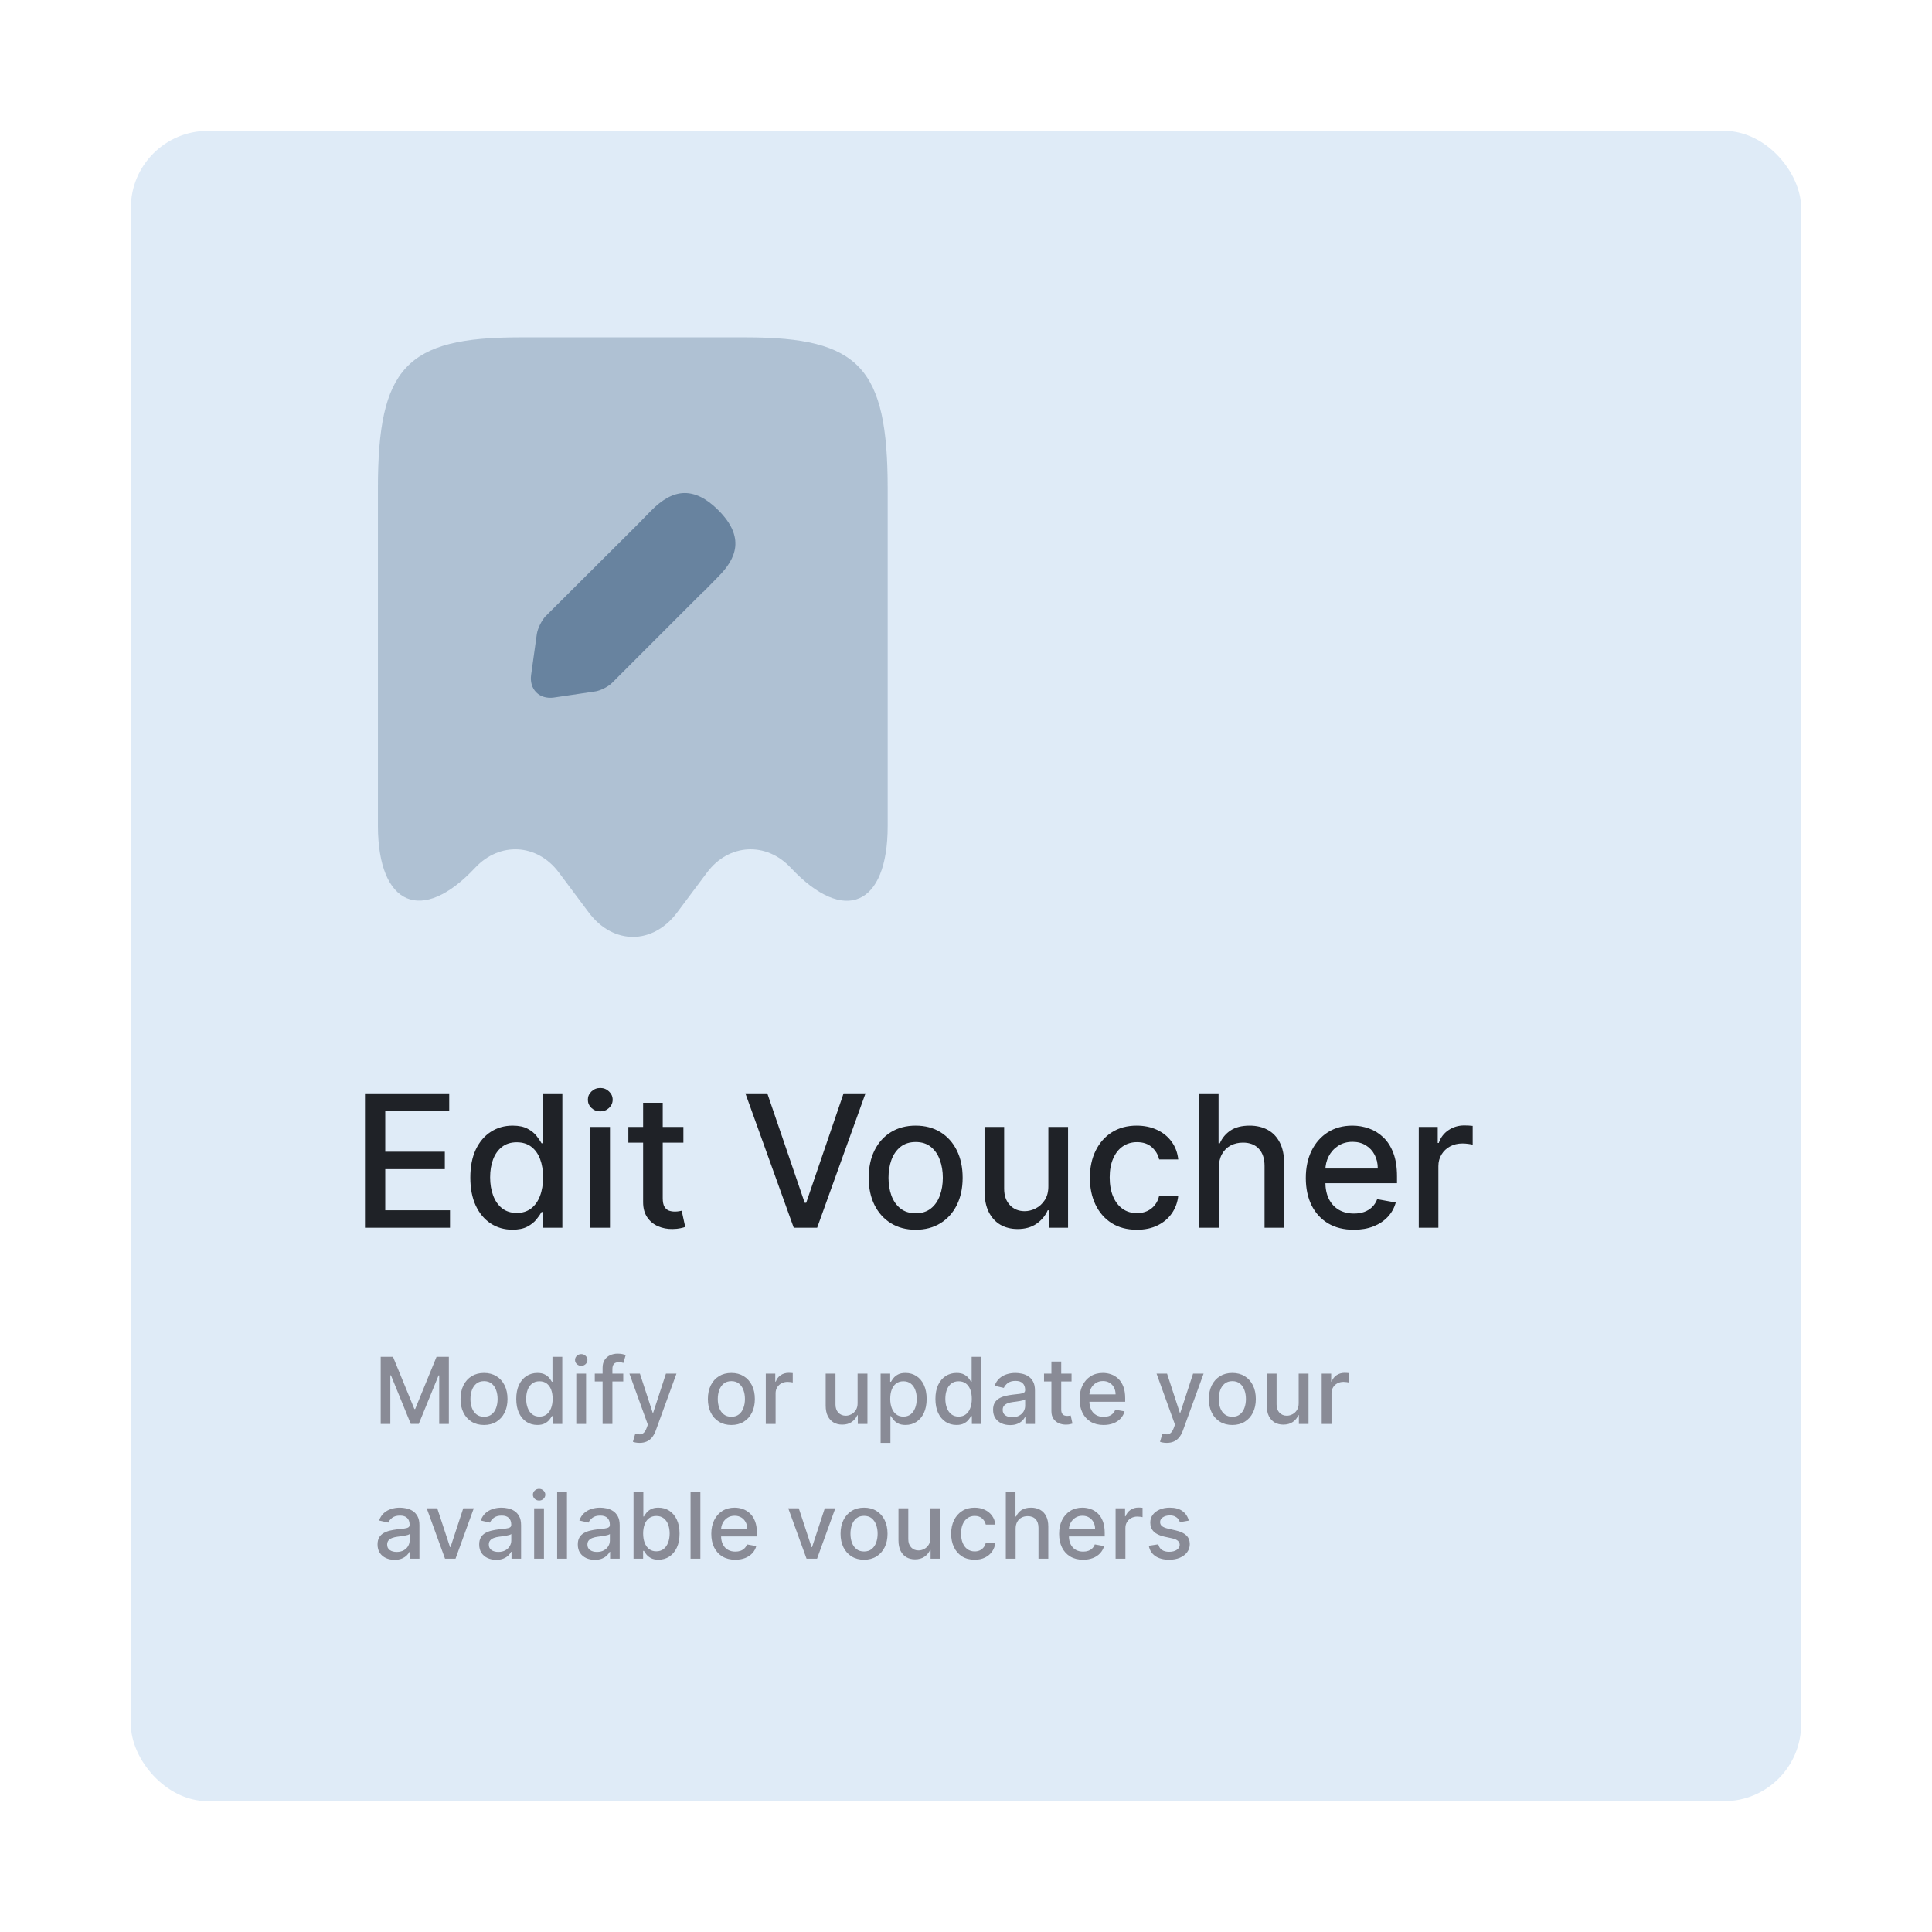 <svg width="502" height="502" viewBox="0 0 502 502" fill="none" xmlns="http://www.w3.org/2000/svg">
<g filter="url(#filter0_d_544_227)">
<rect x="34" y="25" width="434" height="434" rx="20" fill="#DFEBF7"/>
</g>
<path d="M94.835 319V284.091H116.722V288.625H100.102V299.261H115.58V303.778H100.102V314.466H116.926V319H94.835ZM133.149 319.511C131.036 319.511 129.149 318.972 127.49 317.892C125.842 316.801 124.547 315.25 123.604 313.239C122.672 311.216 122.206 308.79 122.206 305.96C122.206 303.131 122.678 300.71 123.621 298.699C124.575 296.687 125.882 295.148 127.541 294.08C129.2 293.011 131.081 292.477 133.183 292.477C134.808 292.477 136.115 292.75 137.104 293.295C138.104 293.83 138.876 294.455 139.422 295.17C139.979 295.886 140.411 296.517 140.717 297.062H141.024V284.091H146.121V319H141.143V314.926H140.717C140.411 315.483 139.967 316.119 139.388 316.835C138.82 317.551 138.036 318.176 137.036 318.71C136.036 319.244 134.74 319.511 133.149 319.511ZM134.274 315.165C135.74 315.165 136.979 314.778 137.99 314.006C139.013 313.222 139.786 312.136 140.308 310.75C140.842 309.364 141.109 307.75 141.109 305.909C141.109 304.091 140.848 302.5 140.325 301.136C139.803 299.773 139.036 298.71 138.024 297.949C137.013 297.187 135.763 296.807 134.274 296.807C132.74 296.807 131.462 297.205 130.439 298C129.416 298.795 128.643 299.881 128.121 301.256C127.609 302.631 127.354 304.182 127.354 305.909C127.354 307.659 127.615 309.233 128.138 310.631C128.661 312.028 129.433 313.136 130.456 313.955C131.49 314.761 132.763 315.165 134.274 315.165ZM153.395 319V292.818H158.491V319H153.395ZM155.969 288.778C155.082 288.778 154.321 288.483 153.685 287.892C153.06 287.29 152.747 286.574 152.747 285.744C152.747 284.903 153.06 284.187 153.685 283.597C154.321 282.994 155.082 282.693 155.969 282.693C156.855 282.693 157.611 282.994 158.236 283.597C158.872 284.187 159.19 284.903 159.19 285.744C159.19 286.574 158.872 287.29 158.236 287.892C157.611 288.483 156.855 288.778 155.969 288.778ZM177.57 292.818V296.909H163.268V292.818H177.57ZM167.104 286.545H172.2V311.312C172.2 312.301 172.348 313.045 172.643 313.545C172.939 314.034 173.32 314.369 173.786 314.551C174.263 314.722 174.78 314.807 175.337 314.807C175.746 314.807 176.104 314.778 176.411 314.722C176.717 314.665 176.956 314.619 177.126 314.585L178.047 318.795C177.751 318.909 177.331 319.023 176.786 319.136C176.24 319.261 175.558 319.33 174.74 319.341C173.399 319.364 172.149 319.125 170.99 318.625C169.831 318.125 168.893 317.352 168.178 316.307C167.462 315.261 167.104 313.949 167.104 312.369V286.545ZM199.371 284.091L209.087 312.523H209.479L219.195 284.091H224.888L212.325 319H206.24L193.678 284.091H199.371ZM237.923 319.528C235.469 319.528 233.327 318.966 231.497 317.841C229.668 316.716 228.247 315.142 227.236 313.119C226.224 311.097 225.719 308.733 225.719 306.028C225.719 303.312 226.224 300.937 227.236 298.903C228.247 296.869 229.668 295.29 231.497 294.165C233.327 293.04 235.469 292.477 237.923 292.477C240.378 292.477 242.52 293.04 244.349 294.165C246.179 295.29 247.599 296.869 248.611 298.903C249.622 300.937 250.128 303.312 250.128 306.028C250.128 308.733 249.622 311.097 248.611 313.119C247.599 315.142 246.179 316.716 244.349 317.841C242.52 318.966 240.378 319.528 237.923 319.528ZM237.94 315.25C239.531 315.25 240.849 314.83 241.895 313.989C242.94 313.148 243.713 312.028 244.213 310.631C244.724 309.233 244.98 307.693 244.98 306.011C244.98 304.341 244.724 302.807 244.213 301.409C243.713 300 242.94 298.869 241.895 298.017C240.849 297.165 239.531 296.739 237.94 296.739C236.338 296.739 235.009 297.165 233.952 298.017C232.906 298.869 232.128 300 231.616 301.409C231.116 302.807 230.866 304.341 230.866 306.011C230.866 307.693 231.116 309.233 231.616 310.631C232.128 312.028 232.906 313.148 233.952 313.989C235.009 314.83 236.338 315.25 237.94 315.25ZM272.402 308.142V292.818H277.516V319H272.504V314.466H272.232C271.629 315.864 270.663 317.028 269.334 317.96C268.016 318.881 266.374 319.341 264.408 319.341C262.726 319.341 261.237 318.972 259.942 318.233C258.658 317.483 257.646 316.375 256.908 314.909C256.18 313.443 255.817 311.631 255.817 309.472V292.818H260.913V308.858C260.913 310.642 261.408 312.062 262.396 313.119C263.385 314.176 264.669 314.705 266.249 314.705C267.203 314.705 268.152 314.466 269.095 313.989C270.05 313.511 270.839 312.79 271.464 311.824C272.101 310.858 272.413 309.631 272.402 308.142ZM295.392 319.528C292.858 319.528 290.676 318.955 288.847 317.807C287.028 316.648 285.631 315.051 284.653 313.017C283.676 310.983 283.188 308.653 283.188 306.028C283.188 303.369 283.688 301.023 284.688 298.989C285.688 296.943 287.097 295.347 288.915 294.199C290.733 293.051 292.875 292.477 295.341 292.477C297.33 292.477 299.102 292.847 300.659 293.585C302.216 294.312 303.472 295.335 304.426 296.653C305.392 297.972 305.966 299.511 306.148 301.273H301.188C300.915 300.045 300.29 298.989 299.312 298.102C298.347 297.216 297.051 296.773 295.426 296.773C294.006 296.773 292.761 297.148 291.693 297.898C290.636 298.636 289.813 299.693 289.222 301.068C288.631 302.432 288.335 304.045 288.335 305.909C288.335 307.818 288.625 309.466 289.205 310.852C289.784 312.239 290.602 313.312 291.659 314.074C292.727 314.835 293.983 315.216 295.426 315.216C296.392 315.216 297.267 315.04 298.051 314.688C298.847 314.324 299.511 313.807 300.045 313.136C300.591 312.466 300.972 311.659 301.188 310.716H306.148C305.966 312.409 305.415 313.92 304.494 315.25C303.574 316.58 302.341 317.625 300.795 318.386C299.261 319.148 297.46 319.528 295.392 319.528ZM316.695 303.455V319H311.598V284.091H316.626V297.08H316.95C317.564 295.67 318.501 294.551 319.763 293.722C321.024 292.892 322.672 292.477 324.706 292.477C326.501 292.477 328.07 292.847 329.411 293.585C330.763 294.324 331.808 295.426 332.547 296.892C333.297 298.347 333.672 300.165 333.672 302.347V319H328.575V302.96C328.575 301.04 328.081 299.551 327.092 298.494C326.104 297.426 324.729 296.892 322.967 296.892C321.763 296.892 320.683 297.148 319.729 297.659C318.786 298.17 318.041 298.92 317.496 299.909C316.962 300.886 316.695 302.068 316.695 303.455ZM351.757 319.528C349.178 319.528 346.956 318.977 345.092 317.875C343.24 316.761 341.808 315.199 340.797 313.188C339.797 311.165 339.297 308.795 339.297 306.08C339.297 303.398 339.797 301.034 340.797 298.989C341.808 296.943 343.217 295.347 345.024 294.199C346.842 293.051 348.967 292.477 351.399 292.477C352.876 292.477 354.308 292.722 355.695 293.21C357.081 293.699 358.325 294.466 359.428 295.511C360.53 296.557 361.399 297.915 362.036 299.585C362.672 301.244 362.99 303.261 362.99 305.636V307.443H342.178V303.625H357.996C357.996 302.284 357.723 301.097 357.178 300.062C356.632 299.017 355.865 298.193 354.876 297.591C353.899 296.989 352.751 296.688 351.433 296.688C350.001 296.688 348.751 297.04 347.683 297.744C346.626 298.437 345.808 299.347 345.229 300.472C344.661 301.585 344.376 302.795 344.376 304.102V307.085C344.376 308.835 344.683 310.324 345.297 311.551C345.922 312.778 346.791 313.716 347.905 314.364C349.018 315 350.32 315.318 351.808 315.318C352.774 315.318 353.655 315.182 354.45 314.909C355.246 314.625 355.933 314.205 356.513 313.648C357.092 313.091 357.536 312.403 357.842 311.585L362.666 312.455C362.28 313.875 361.587 315.119 360.587 316.188C359.598 317.244 358.354 318.068 356.854 318.659C355.365 319.239 353.666 319.528 351.757 319.528ZM368.645 319V292.818H373.571V296.977H373.844C374.321 295.568 375.162 294.46 376.366 293.653C377.582 292.835 378.957 292.426 380.491 292.426C380.81 292.426 381.185 292.437 381.616 292.46C382.06 292.483 382.406 292.511 382.656 292.545V297.42C382.452 297.364 382.088 297.301 381.565 297.233C381.043 297.153 380.52 297.114 379.997 297.114C378.793 297.114 377.719 297.369 376.776 297.881C375.844 298.381 375.105 299.08 374.56 299.977C374.014 300.864 373.741 301.875 373.741 303.011V319H368.645Z" fill="#1F2227"/>
<path d="M98.918 352.545H102.114L107.67 366.114H107.875L113.432 352.545H116.628V370H114.122V357.369H113.96L108.812 369.974H106.733L101.585 357.361H101.423V370H98.918V352.545ZM125.766 370.264C124.539 370.264 123.468 369.983 122.553 369.42C121.638 368.858 120.928 368.071 120.423 367.06C119.917 366.048 119.664 364.866 119.664 363.514C119.664 362.156 119.917 360.969 120.423 359.952C120.928 358.935 121.638 358.145 122.553 357.582C123.468 357.02 124.539 356.739 125.766 356.739C126.994 356.739 128.065 357.02 128.979 357.582C129.894 358.145 130.604 358.935 131.11 359.952C131.616 360.969 131.869 362.156 131.869 363.514C131.869 364.866 131.616 366.048 131.11 367.06C130.604 368.071 129.894 368.858 128.979 369.42C128.065 369.983 126.994 370.264 125.766 370.264ZM125.775 368.125C126.57 368.125 127.229 367.915 127.752 367.494C128.275 367.074 128.661 366.514 128.911 365.815C129.167 365.116 129.295 364.347 129.295 363.506C129.295 362.67 129.167 361.903 128.911 361.205C128.661 360.5 128.275 359.935 127.752 359.509C127.229 359.082 126.57 358.869 125.775 358.869C124.974 358.869 124.309 359.082 123.781 359.509C123.258 359.935 122.869 360.5 122.613 361.205C122.363 361.903 122.238 362.67 122.238 363.506C122.238 364.347 122.363 365.116 122.613 365.815C122.869 366.514 123.258 367.074 123.781 367.494C124.309 367.915 124.974 368.125 125.775 368.125ZM139.614 370.256C138.557 370.256 137.614 369.986 136.784 369.446C135.96 368.901 135.313 368.125 134.841 367.119C134.375 366.108 134.142 364.895 134.142 363.48C134.142 362.065 134.378 360.855 134.849 359.849C135.327 358.844 135.98 358.074 136.81 357.54C137.639 357.006 138.58 356.739 139.631 356.739C140.443 356.739 141.097 356.875 141.591 357.148C142.091 357.415 142.477 357.727 142.75 358.085C143.028 358.443 143.244 358.759 143.398 359.031H143.551V352.545H146.099V370H143.611V367.963H143.398C143.244 368.241 143.023 368.56 142.733 368.918C142.449 369.276 142.057 369.588 141.557 369.855C141.057 370.122 140.409 370.256 139.614 370.256ZM140.176 368.082C140.909 368.082 141.528 367.889 142.034 367.503C142.545 367.111 142.932 366.568 143.193 365.875C143.46 365.182 143.594 364.375 143.594 363.455C143.594 362.545 143.463 361.75 143.202 361.068C142.94 360.386 142.557 359.855 142.051 359.474C141.545 359.094 140.92 358.903 140.176 358.903C139.409 358.903 138.77 359.102 138.259 359.5C137.747 359.898 137.361 360.44 137.099 361.128C136.844 361.815 136.716 362.591 136.716 363.455C136.716 364.33 136.847 365.116 137.108 365.815C137.369 366.514 137.756 367.068 138.267 367.477C138.784 367.881 139.42 368.082 140.176 368.082ZM149.737 370V356.909H152.285V370H149.737ZM151.023 354.889C150.58 354.889 150.2 354.741 149.881 354.446C149.569 354.145 149.413 353.787 149.413 353.372C149.413 352.952 149.569 352.594 149.881 352.298C150.2 351.997 150.58 351.847 151.023 351.847C151.467 351.847 151.844 351.997 152.157 352.298C152.475 352.594 152.634 352.952 152.634 353.372C152.634 353.787 152.475 354.145 152.157 354.446C151.844 354.741 151.467 354.889 151.023 354.889ZM161.943 356.909V358.955H154.545V356.909H161.943ZM156.574 370V355.392C156.574 354.574 156.753 353.895 157.111 353.355C157.469 352.81 157.943 352.403 158.534 352.136C159.125 351.864 159.767 351.727 160.46 351.727C160.972 351.727 161.409 351.77 161.773 351.855C162.136 351.935 162.406 352.009 162.582 352.077L161.986 354.139C161.866 354.105 161.713 354.065 161.526 354.02C161.338 353.969 161.111 353.943 160.844 353.943C160.224 353.943 159.781 354.097 159.514 354.403C159.253 354.71 159.122 355.153 159.122 355.733V370H156.574ZM166.183 374.909C165.803 374.909 165.456 374.878 165.143 374.815C164.831 374.759 164.598 374.696 164.445 374.628L165.058 372.54C165.524 372.665 165.939 372.719 166.303 372.702C166.666 372.685 166.987 372.548 167.266 372.293C167.55 372.037 167.8 371.619 168.016 371.04L168.331 370.17L163.541 356.909H166.268L169.584 367.068H169.72L173.036 356.909H175.771L170.376 371.747C170.126 372.429 169.808 373.006 169.422 373.477C169.036 373.955 168.575 374.313 168.041 374.551C167.507 374.79 166.888 374.909 166.183 374.909ZM190.032 370.264C188.805 370.264 187.734 369.983 186.819 369.42C185.904 368.858 185.194 368.071 184.688 367.06C184.183 366.048 183.93 364.866 183.93 363.514C183.93 362.156 184.183 360.969 184.688 359.952C185.194 358.935 185.904 358.145 186.819 357.582C187.734 357.02 188.805 356.739 190.032 356.739C191.259 356.739 192.33 357.02 193.245 357.582C194.16 358.145 194.87 358.935 195.376 359.952C195.881 360.969 196.134 362.156 196.134 363.514C196.134 364.866 195.881 366.048 195.376 367.06C194.87 368.071 194.16 368.858 193.245 369.42C192.33 369.983 191.259 370.264 190.032 370.264ZM190.04 368.125C190.836 368.125 191.495 367.915 192.018 367.494C192.54 367.074 192.927 366.514 193.177 365.815C193.433 365.116 193.56 364.347 193.56 363.506C193.56 362.67 193.433 361.903 193.177 361.205C192.927 360.5 192.54 359.935 192.018 359.509C191.495 359.082 190.836 358.869 190.04 358.869C189.239 358.869 188.575 359.082 188.046 359.509C187.523 359.935 187.134 360.5 186.879 361.205C186.629 361.903 186.504 362.67 186.504 363.506C186.504 364.347 186.629 365.116 186.879 365.815C187.134 366.514 187.523 367.074 188.046 367.494C188.575 367.915 189.239 368.125 190.04 368.125ZM198.979 370V356.909H201.442V358.989H201.578C201.817 358.284 202.237 357.73 202.839 357.327C203.447 356.918 204.135 356.713 204.902 356.713C205.061 356.713 205.249 356.719 205.464 356.73C205.686 356.741 205.859 356.756 205.984 356.773V359.21C205.882 359.182 205.7 359.151 205.439 359.116C205.178 359.077 204.916 359.057 204.655 359.057C204.053 359.057 203.516 359.185 203.044 359.44C202.578 359.69 202.209 360.04 201.936 360.489C201.663 360.932 201.527 361.437 201.527 362.006V370H198.979ZM222.834 364.571V356.909H225.391V370H222.885V367.733H222.749C222.447 368.432 221.964 369.014 221.3 369.48C220.641 369.94 219.82 370.17 218.837 370.17C217.996 370.17 217.251 369.986 216.604 369.616C215.962 369.241 215.456 368.688 215.087 367.955C214.723 367.222 214.541 366.315 214.541 365.236V356.909H217.089V364.929C217.089 365.821 217.337 366.531 217.831 367.06C218.325 367.588 218.967 367.852 219.757 367.852C220.234 367.852 220.709 367.733 221.18 367.494C221.658 367.256 222.053 366.895 222.365 366.412C222.683 365.929 222.839 365.315 222.834 364.571ZM228.815 374.909V356.909H231.303V359.031H231.516C231.664 358.759 231.877 358.443 232.156 358.085C232.434 357.727 232.82 357.415 233.315 357.148C233.809 356.875 234.462 356.739 235.275 356.739C236.332 356.739 237.275 357.006 238.104 357.54C238.934 358.074 239.585 358.844 240.056 359.849C240.533 360.855 240.772 362.065 240.772 363.48C240.772 364.895 240.536 366.108 240.065 367.119C239.593 368.125 238.945 368.901 238.121 369.446C237.298 369.986 236.357 370.256 235.3 370.256C234.505 370.256 233.854 370.122 233.349 369.855C232.849 369.588 232.457 369.276 232.173 368.918C231.888 368.56 231.67 368.241 231.516 367.963H231.363V374.909H228.815ZM231.312 363.455C231.312 364.375 231.445 365.182 231.712 365.875C231.979 366.568 232.366 367.111 232.871 367.503C233.377 367.889 233.996 368.082 234.729 368.082C235.491 368.082 236.127 367.881 236.638 367.477C237.15 367.068 237.536 366.514 237.798 365.815C238.065 365.116 238.198 364.33 238.198 363.455C238.198 362.591 238.067 361.815 237.806 361.128C237.55 360.44 237.164 359.898 236.647 359.5C236.136 359.102 235.496 358.903 234.729 358.903C233.991 358.903 233.366 359.094 232.854 359.474C232.349 359.855 231.965 360.386 231.704 361.068C231.442 361.75 231.312 362.545 231.312 363.455ZM248.528 370.256C247.471 370.256 246.528 369.986 245.698 369.446C244.874 368.901 244.227 368.125 243.755 367.119C243.289 366.108 243.056 364.895 243.056 363.48C243.056 362.065 243.292 360.855 243.763 359.849C244.241 358.844 244.894 358.074 245.724 357.54C246.553 357.006 247.494 356.739 248.545 356.739C249.357 356.739 250.011 356.875 250.505 357.148C251.005 357.415 251.391 357.727 251.664 358.085C251.942 358.443 252.158 358.759 252.312 359.031H252.465V352.545H255.013V370H252.525V367.963H252.312C252.158 368.241 251.937 368.56 251.647 368.918C251.363 369.276 250.971 369.588 250.471 369.855C249.971 370.122 249.323 370.256 248.528 370.256ZM249.09 368.082C249.823 368.082 250.442 367.889 250.948 367.503C251.46 367.111 251.846 366.568 252.107 365.875C252.374 365.182 252.508 364.375 252.508 363.455C252.508 362.545 252.377 361.75 252.116 361.068C251.854 360.386 251.471 359.855 250.965 359.474C250.46 359.094 249.835 358.903 249.09 358.903C248.323 358.903 247.684 359.102 247.173 359.5C246.661 359.898 246.275 360.44 246.013 361.128C245.758 361.815 245.63 362.591 245.63 363.455C245.63 364.33 245.761 365.116 246.022 365.815C246.283 366.514 246.67 367.068 247.181 367.477C247.698 367.881 248.335 368.082 249.09 368.082ZM262.46 370.29C261.631 370.29 260.881 370.136 260.21 369.83C259.54 369.517 259.009 369.065 258.616 368.474C258.23 367.884 258.037 367.159 258.037 366.301C258.037 365.562 258.179 364.955 258.463 364.477C258.747 364 259.131 363.622 259.614 363.344C260.097 363.065 260.636 362.855 261.233 362.713C261.83 362.571 262.438 362.463 263.057 362.389C263.841 362.298 264.477 362.224 264.966 362.168C265.455 362.105 265.81 362.006 266.031 361.869C266.253 361.733 266.364 361.511 266.364 361.205V361.145C266.364 360.401 266.153 359.824 265.733 359.415C265.318 359.006 264.699 358.801 263.875 358.801C263.017 358.801 262.341 358.991 261.847 359.372C261.358 359.747 261.02 360.165 260.832 360.625L258.438 360.08C258.722 359.284 259.136 358.642 259.682 358.153C260.233 357.659 260.866 357.301 261.582 357.08C262.298 356.852 263.051 356.739 263.841 356.739C264.364 356.739 264.918 356.801 265.503 356.926C266.094 357.045 266.645 357.267 267.156 357.591C267.673 357.915 268.097 358.378 268.426 358.98C268.756 359.577 268.92 360.352 268.92 361.307V370H266.432V368.21H266.33C266.165 368.54 265.918 368.864 265.588 369.182C265.259 369.5 264.835 369.764 264.318 369.974C263.801 370.185 263.182 370.29 262.46 370.29ZM263.014 368.244C263.719 368.244 264.321 368.105 264.821 367.827C265.327 367.548 265.71 367.185 265.972 366.736C266.239 366.281 266.372 365.795 266.372 365.278V363.591C266.281 363.682 266.105 363.767 265.844 363.847C265.588 363.92 265.295 363.986 264.966 364.043C264.636 364.094 264.315 364.142 264.003 364.188C263.69 364.227 263.429 364.261 263.219 364.29C262.724 364.352 262.273 364.457 261.864 364.605C261.46 364.753 261.136 364.966 260.892 365.244C260.653 365.517 260.534 365.881 260.534 366.335C260.534 366.966 260.767 367.443 261.233 367.767C261.699 368.085 262.293 368.244 263.014 368.244ZM278.425 356.909V358.955H271.275V356.909H278.425ZM273.192 353.773H275.741V366.156C275.741 366.651 275.815 367.023 275.962 367.273C276.11 367.517 276.3 367.685 276.533 367.776C276.772 367.861 277.031 367.903 277.309 367.903C277.513 367.903 277.692 367.889 277.846 367.861C277.999 367.832 278.119 367.81 278.204 367.793L278.664 369.898C278.516 369.955 278.306 370.011 278.033 370.068C277.761 370.131 277.42 370.165 277.011 370.17C276.34 370.182 275.715 370.062 275.136 369.812C274.556 369.562 274.087 369.176 273.729 368.653C273.371 368.131 273.192 367.474 273.192 366.685V353.773ZM286.746 370.264C285.456 370.264 284.345 369.989 283.413 369.438C282.487 368.881 281.771 368.099 281.266 367.094C280.766 366.082 280.516 364.898 280.516 363.54C280.516 362.199 280.766 361.017 281.266 359.994C281.771 358.972 282.476 358.173 283.379 357.599C284.288 357.026 285.351 356.739 286.567 356.739C287.305 356.739 288.021 356.861 288.714 357.105C289.408 357.349 290.03 357.733 290.581 358.256C291.132 358.778 291.567 359.457 291.885 360.293C292.203 361.122 292.362 362.131 292.362 363.318V364.222H281.956V362.312H289.865C289.865 361.642 289.729 361.048 289.456 360.531C289.183 360.009 288.8 359.597 288.305 359.295C287.817 358.994 287.243 358.844 286.584 358.844C285.868 358.844 285.243 359.02 284.709 359.372C284.18 359.719 283.771 360.173 283.482 360.736C283.197 361.293 283.055 361.898 283.055 362.551V364.043C283.055 364.918 283.209 365.662 283.516 366.276C283.828 366.889 284.263 367.358 284.82 367.682C285.376 368 286.027 368.159 286.771 368.159C287.254 368.159 287.695 368.091 288.092 367.955C288.49 367.812 288.834 367.602 289.124 367.324C289.413 367.045 289.635 366.702 289.788 366.293L292.2 366.727C292.007 367.437 291.661 368.06 291.161 368.594C290.666 369.122 290.044 369.534 289.294 369.83C288.55 370.119 287.7 370.264 286.746 370.264ZM303.152 374.909C302.771 374.909 302.425 374.878 302.112 374.815C301.8 374.759 301.567 374.696 301.413 374.628L302.027 372.54C302.493 372.665 302.908 372.719 303.271 372.702C303.635 372.685 303.956 372.548 304.234 372.293C304.518 372.037 304.768 371.619 304.984 371.04L305.3 370.17L300.51 356.909H303.237L306.553 367.068H306.689L310.004 356.909H312.74L307.345 371.747C307.095 372.429 306.777 373.006 306.391 373.477C306.004 373.955 305.544 374.313 305.01 374.551C304.476 374.79 303.857 374.909 303.152 374.909ZM320.204 370.264C318.977 370.264 317.906 369.983 316.991 369.42C316.076 368.858 315.366 368.071 314.86 367.06C314.354 366.048 314.102 364.866 314.102 363.514C314.102 362.156 314.354 360.969 314.86 359.952C315.366 358.935 316.076 358.145 316.991 357.582C317.906 357.02 318.977 356.739 320.204 356.739C321.431 356.739 322.502 357.02 323.417 357.582C324.332 358.145 325.042 358.935 325.548 359.952C326.053 360.969 326.306 362.156 326.306 363.514C326.306 364.866 326.053 366.048 325.548 367.06C325.042 368.071 324.332 368.858 323.417 369.42C322.502 369.983 321.431 370.264 320.204 370.264ZM320.212 368.125C321.008 368.125 321.667 367.915 322.19 367.494C322.712 367.074 323.099 366.514 323.349 365.815C323.604 365.116 323.732 364.347 323.732 363.506C323.732 362.67 323.604 361.903 323.349 361.205C323.099 360.5 322.712 359.935 322.19 359.509C321.667 359.082 321.008 358.869 320.212 358.869C319.411 358.869 318.746 359.082 318.218 359.509C317.695 359.935 317.306 360.5 317.05 361.205C316.8 361.903 316.675 362.67 316.675 363.506C316.675 364.347 316.8 365.116 317.05 365.815C317.306 366.514 317.695 367.074 318.218 367.494C318.746 367.915 319.411 368.125 320.212 368.125ZM337.443 364.571V356.909H340V370H337.494V367.733H337.358C337.057 368.432 336.574 369.014 335.909 369.48C335.25 369.94 334.429 370.17 333.446 370.17C332.605 370.17 331.861 369.986 331.213 369.616C330.571 369.241 330.065 368.688 329.696 367.955C329.332 367.222 329.151 366.315 329.151 365.236V356.909H331.699V364.929C331.699 365.821 331.946 366.531 332.44 367.06C332.935 367.588 333.577 367.852 334.366 367.852C334.844 367.852 335.318 367.733 335.79 367.494C336.267 367.256 336.662 366.895 336.974 366.412C337.293 365.929 337.449 365.315 337.443 364.571ZM343.424 370V356.909H345.887V358.989H346.023C346.262 358.284 346.683 357.73 347.285 357.327C347.893 356.918 348.58 356.713 349.347 356.713C349.506 356.713 349.694 356.719 349.91 356.73C350.131 356.741 350.305 356.756 350.43 356.773V359.21C350.327 359.182 350.146 359.151 349.884 359.116C349.623 359.077 349.362 359.057 349.1 359.057C348.498 359.057 347.961 359.185 347.489 359.44C347.023 359.69 346.654 360.04 346.381 360.489C346.109 360.932 345.972 361.437 345.972 362.006V370H343.424ZM102.523 405.29C101.693 405.29 100.943 405.136 100.273 404.83C99.602 404.517 99.071 404.065 98.679 403.474C98.293 402.884 98.099 402.159 98.099 401.301C98.099 400.562 98.242 399.955 98.526 399.477C98.81 399 99.193 398.622 99.676 398.344C100.159 398.065 100.699 397.855 101.295 397.713C101.892 397.571 102.5 397.463 103.119 397.389C103.903 397.298 104.54 397.224 105.028 397.168C105.517 397.105 105.872 397.006 106.094 396.869C106.315 396.733 106.426 396.511 106.426 396.205V396.145C106.426 395.401 106.216 394.824 105.795 394.415C105.381 394.006 104.761 393.801 103.938 393.801C103.08 393.801 102.403 393.991 101.909 394.372C101.42 394.747 101.082 395.165 100.895 395.625L98.5 395.08C98.784 394.284 99.199 393.642 99.744 393.153C100.295 392.659 100.929 392.301 101.645 392.08C102.361 391.852 103.114 391.739 103.903 391.739C104.426 391.739 104.98 391.801 105.565 391.926C106.156 392.045 106.707 392.267 107.219 392.591C107.736 392.915 108.159 393.378 108.489 393.98C108.818 394.577 108.983 395.352 108.983 396.307V405H106.494V403.21H106.392C106.227 403.54 105.98 403.864 105.651 404.182C105.321 404.5 104.898 404.764 104.381 404.974C103.864 405.185 103.244 405.29 102.523 405.29ZM103.077 403.244C103.781 403.244 104.384 403.105 104.884 402.827C105.389 402.548 105.773 402.185 106.034 401.736C106.301 401.281 106.435 400.795 106.435 400.278V398.591C106.344 398.682 106.168 398.767 105.906 398.847C105.651 398.92 105.358 398.986 105.028 399.043C104.699 399.094 104.378 399.142 104.065 399.188C103.753 399.227 103.491 399.261 103.281 399.29C102.787 399.352 102.335 399.457 101.926 399.605C101.523 399.753 101.199 399.966 100.955 400.244C100.716 400.517 100.597 400.881 100.597 401.335C100.597 401.966 100.83 402.443 101.295 402.767C101.761 403.085 102.355 403.244 103.077 403.244ZM123.107 391.909L118.36 405H115.633L110.877 391.909H113.613L116.928 401.983H117.065L120.371 391.909H123.107ZM128.937 405.29C128.107 405.29 127.357 405.136 126.687 404.83C126.016 404.517 125.485 404.065 125.093 403.474C124.707 402.884 124.513 402.159 124.513 401.301C124.513 400.562 124.656 399.955 124.94 399.477C125.224 399 125.607 398.622 126.09 398.344C126.573 398.065 127.113 397.855 127.71 397.713C128.306 397.571 128.914 397.463 129.533 397.389C130.317 397.298 130.954 397.224 131.442 397.168C131.931 397.105 132.286 397.006 132.508 396.869C132.729 396.733 132.84 396.511 132.84 396.205V396.145C132.84 395.401 132.63 394.824 132.21 394.415C131.795 394.006 131.175 393.801 130.352 393.801C129.494 393.801 128.817 393.991 128.323 394.372C127.835 394.747 127.496 395.165 127.309 395.625L124.914 395.08C125.198 394.284 125.613 393.642 126.158 393.153C126.71 392.659 127.343 392.301 128.059 392.08C128.775 391.852 129.528 391.739 130.317 391.739C130.84 391.739 131.394 391.801 131.979 391.926C132.57 392.045 133.121 392.267 133.633 392.591C134.15 392.915 134.573 393.378 134.903 393.98C135.232 394.577 135.397 395.352 135.397 396.307V405H132.908V403.21H132.806C132.641 403.54 132.394 403.864 132.065 404.182C131.735 404.5 131.312 404.764 130.795 404.974C130.278 405.185 129.658 405.29 128.937 405.29ZM129.491 403.244C130.195 403.244 130.798 403.105 131.298 402.827C131.803 402.548 132.187 402.185 132.448 401.736C132.715 401.281 132.849 400.795 132.849 400.278V398.591C132.758 398.682 132.582 398.767 132.32 398.847C132.065 398.92 131.772 398.986 131.442 399.043C131.113 399.094 130.792 399.142 130.479 399.188C130.167 399.227 129.906 399.261 129.695 399.29C129.201 399.352 128.749 399.457 128.34 399.605C127.937 399.753 127.613 399.966 127.369 400.244C127.13 400.517 127.011 400.881 127.011 401.335C127.011 401.966 127.244 402.443 127.71 402.767C128.175 403.085 128.769 403.244 129.491 403.244ZM138.791 405V391.909H141.339V405H138.791ZM140.078 389.889C139.635 389.889 139.254 389.741 138.936 389.446C138.624 389.145 138.467 388.787 138.467 388.372C138.467 387.952 138.624 387.594 138.936 387.298C139.254 386.997 139.635 386.847 140.078 386.847C140.521 386.847 140.899 386.997 141.212 387.298C141.53 387.594 141.689 387.952 141.689 388.372C141.689 388.787 141.53 389.145 141.212 389.446C140.899 389.741 140.521 389.889 140.078 389.889ZM147.316 387.545V405H144.768V387.545H147.316ZM154.554 405.29C153.724 405.29 152.974 405.136 152.304 404.83C151.634 404.517 151.102 404.065 150.71 403.474C150.324 402.884 150.131 402.159 150.131 401.301C150.131 400.562 150.273 399.955 150.557 399.477C150.841 399 151.224 398.622 151.707 398.344C152.19 398.065 152.73 397.855 153.327 397.713C153.923 397.571 154.531 397.463 155.151 397.389C155.935 397.298 156.571 397.224 157.06 397.168C157.548 397.105 157.903 397.006 158.125 396.869C158.347 396.733 158.457 396.511 158.457 396.205V396.145C158.457 395.401 158.247 394.824 157.827 394.415C157.412 394.006 156.793 393.801 155.969 393.801C155.111 393.801 154.435 393.991 153.94 394.372C153.452 394.747 153.114 395.165 152.926 395.625L150.531 395.08C150.815 394.284 151.23 393.642 151.776 393.153C152.327 392.659 152.96 392.301 153.676 392.08C154.392 391.852 155.145 391.739 155.935 391.739C156.457 391.739 157.011 391.801 157.597 391.926C158.188 392.045 158.739 392.267 159.25 392.591C159.767 392.915 160.19 393.378 160.52 393.98C160.849 394.577 161.014 395.352 161.014 396.307V405H158.526V403.21H158.423C158.259 403.54 158.011 403.864 157.682 404.182C157.352 404.5 156.929 404.764 156.412 404.974C155.895 405.185 155.276 405.29 154.554 405.29ZM155.108 403.244C155.813 403.244 156.415 403.105 156.915 402.827C157.42 402.548 157.804 402.185 158.065 401.736C158.332 401.281 158.466 400.795 158.466 400.278V398.591C158.375 398.682 158.199 398.767 157.938 398.847C157.682 398.92 157.389 398.986 157.06 399.043C156.73 399.094 156.409 399.142 156.097 399.188C155.784 399.227 155.523 399.261 155.312 399.29C154.818 399.352 154.366 399.457 153.957 399.605C153.554 399.753 153.23 399.966 152.986 400.244C152.747 400.517 152.628 400.881 152.628 401.335C152.628 401.966 152.861 402.443 153.327 402.767C153.793 403.085 154.386 403.244 155.108 403.244ZM164.613 405V387.545H167.161V394.031H167.315C167.462 393.759 167.675 393.443 167.954 393.085C168.232 392.727 168.619 392.415 169.113 392.148C169.607 391.875 170.261 391.739 171.073 391.739C172.13 391.739 173.073 392.006 173.903 392.54C174.732 393.074 175.383 393.844 175.854 394.849C176.332 395.855 176.57 397.065 176.57 398.48C176.57 399.895 176.335 401.108 175.863 402.119C175.391 403.125 174.744 403.901 173.92 404.446C173.096 404.986 172.156 405.256 171.099 405.256C170.303 405.256 169.653 405.122 169.147 404.855C168.647 404.588 168.255 404.276 167.971 403.918C167.687 403.56 167.468 403.241 167.315 402.963H167.102V405H164.613ZM167.11 398.455C167.11 399.375 167.244 400.182 167.511 400.875C167.778 401.568 168.164 402.111 168.67 402.503C169.175 402.889 169.795 403.082 170.528 403.082C171.289 403.082 171.925 402.881 172.437 402.477C172.948 402.068 173.335 401.514 173.596 400.815C173.863 400.116 173.996 399.33 173.996 398.455C173.996 397.591 173.866 396.815 173.604 396.128C173.349 395.44 172.962 394.898 172.445 394.5C171.934 394.102 171.295 393.903 170.528 393.903C169.789 393.903 169.164 394.094 168.653 394.474C168.147 394.855 167.763 395.386 167.502 396.068C167.241 396.75 167.11 397.545 167.11 398.455ZM181.98 387.545V405H179.432V387.545H181.98ZM191.05 405.264C189.761 405.264 188.65 404.989 187.718 404.438C186.792 403.881 186.076 403.099 185.57 402.094C185.07 401.082 184.82 399.898 184.82 398.54C184.82 397.199 185.07 396.017 185.57 394.994C186.076 393.972 186.781 393.173 187.684 392.599C188.593 392.026 189.656 391.739 190.871 391.739C191.61 391.739 192.326 391.861 193.019 392.105C193.712 392.349 194.335 392.733 194.886 393.256C195.437 393.778 195.871 394.457 196.19 395.293C196.508 396.122 196.667 397.131 196.667 398.318V399.222H186.261V397.312H194.17C194.17 396.642 194.033 396.048 193.761 395.531C193.488 395.009 193.104 394.597 192.61 394.295C192.121 393.994 191.548 393.844 190.888 393.844C190.173 393.844 189.548 394.02 189.013 394.372C188.485 394.719 188.076 395.173 187.786 395.736C187.502 396.293 187.36 396.898 187.36 397.551V399.043C187.36 399.918 187.513 400.662 187.82 401.276C188.133 401.889 188.567 402.358 189.124 402.682C189.681 403 190.332 403.159 191.076 403.159C191.559 403.159 191.999 403.091 192.397 402.955C192.795 402.812 193.138 402.602 193.428 402.324C193.718 402.045 193.94 401.702 194.093 401.293L196.505 401.727C196.312 402.437 195.965 403.06 195.465 403.594C194.971 404.122 194.349 404.534 193.599 404.83C192.854 405.119 192.005 405.264 191.05 405.264ZM217.045 391.909L212.298 405H209.57L204.815 391.909H207.55L210.866 401.983H211.002L214.309 391.909H217.045ZM224.509 405.264C223.281 405.264 222.21 404.983 221.295 404.42C220.381 403.858 219.67 403.071 219.165 402.06C218.659 401.048 218.406 399.866 218.406 398.514C218.406 397.156 218.659 395.969 219.165 394.952C219.67 393.935 220.381 393.145 221.295 392.582C222.21 392.02 223.281 391.739 224.509 391.739C225.736 391.739 226.807 392.02 227.722 392.582C228.636 393.145 229.347 393.935 229.852 394.952C230.358 395.969 230.611 397.156 230.611 398.514C230.611 399.866 230.358 401.048 229.852 402.06C229.347 403.071 228.636 403.858 227.722 404.42C226.807 404.983 225.736 405.264 224.509 405.264ZM224.517 403.125C225.313 403.125 225.972 402.915 226.494 402.494C227.017 402.074 227.403 401.514 227.653 400.815C227.909 400.116 228.037 399.347 228.037 398.506C228.037 397.67 227.909 396.903 227.653 396.205C227.403 395.5 227.017 394.935 226.494 394.509C225.972 394.082 225.313 393.869 224.517 393.869C223.716 393.869 223.051 394.082 222.523 394.509C222 394.935 221.611 395.5 221.355 396.205C221.105 396.903 220.98 397.67 220.98 398.506C220.98 399.347 221.105 400.116 221.355 400.815C221.611 401.514 222 402.074 222.523 402.494C223.051 402.915 223.716 403.125 224.517 403.125ZM241.748 399.571V391.909H244.305V405H241.799V402.733H241.663C241.362 403.432 240.879 404.014 240.214 404.48C239.555 404.94 238.734 405.17 237.751 405.17C236.91 405.17 236.165 404.986 235.518 404.616C234.876 404.241 234.37 403.688 234.001 402.955C233.637 402.222 233.455 401.315 233.455 400.236V391.909H236.004V399.929C236.004 400.821 236.251 401.531 236.745 402.06C237.239 402.588 237.881 402.852 238.671 402.852C239.148 402.852 239.623 402.733 240.094 402.494C240.572 402.256 240.967 401.895 241.279 401.412C241.597 400.929 241.754 400.315 241.748 399.571ZM253.243 405.264C251.976 405.264 250.885 404.977 249.97 404.403C249.061 403.824 248.362 403.026 247.874 402.009C247.385 400.991 247.141 399.827 247.141 398.514C247.141 397.185 247.391 396.011 247.891 394.994C248.391 393.972 249.095 393.173 250.004 392.599C250.913 392.026 251.984 391.739 253.217 391.739C254.212 391.739 255.098 391.923 255.876 392.293C256.655 392.656 257.283 393.168 257.76 393.827C258.243 394.486 258.53 395.256 258.621 396.136H256.141C256.004 395.523 255.692 394.994 255.203 394.551C254.72 394.108 254.072 393.886 253.26 393.886C252.55 393.886 251.928 394.074 251.393 394.449C250.865 394.818 250.453 395.347 250.158 396.034C249.862 396.716 249.714 397.523 249.714 398.455C249.714 399.409 249.859 400.233 250.149 400.926C250.439 401.619 250.848 402.156 251.376 402.537C251.911 402.918 252.538 403.108 253.26 403.108C253.743 403.108 254.18 403.02 254.572 402.844C254.97 402.662 255.303 402.403 255.57 402.068C255.842 401.733 256.033 401.33 256.141 400.858H258.621C258.53 401.705 258.254 402.46 257.794 403.125C257.334 403.79 256.717 404.312 255.945 404.693C255.178 405.074 254.277 405.264 253.243 405.264ZM263.894 397.227V405H261.346V387.545H263.86V394.04H264.022C264.329 393.335 264.798 392.776 265.428 392.361C266.059 391.946 266.883 391.739 267.9 391.739C268.798 391.739 269.582 391.923 270.252 392.293C270.928 392.662 271.451 393.213 271.82 393.946C272.195 394.673 272.383 395.582 272.383 396.673V405H269.835V396.98C269.835 396.02 269.587 395.276 269.093 394.747C268.599 394.213 267.911 393.946 267.031 393.946C266.428 393.946 265.888 394.074 265.411 394.33C264.94 394.585 264.567 394.96 264.295 395.455C264.028 395.943 263.894 396.534 263.894 397.227ZM281.425 405.264C280.136 405.264 279.025 404.989 278.093 404.438C277.167 403.881 276.451 403.099 275.945 402.094C275.445 401.082 275.195 399.898 275.195 398.54C275.195 397.199 275.445 396.017 275.945 394.994C276.451 393.972 277.156 393.173 278.059 392.599C278.968 392.026 280.031 391.739 281.246 391.739C281.985 391.739 282.701 391.861 283.394 392.105C284.087 392.349 284.71 392.733 285.261 393.256C285.812 393.778 286.246 394.457 286.565 395.293C286.883 396.122 287.042 397.131 287.042 398.318V399.222H276.636V397.312H284.545C284.545 396.642 284.408 396.048 284.136 395.531C283.863 395.009 283.479 394.597 282.985 394.295C282.496 393.994 281.923 393.844 281.263 393.844C280.548 393.844 279.923 394.02 279.388 394.372C278.86 394.719 278.451 395.173 278.161 395.736C277.877 396.293 277.735 396.898 277.735 397.551V399.043C277.735 399.918 277.888 400.662 278.195 401.276C278.508 401.889 278.942 402.358 279.499 402.682C280.056 403 280.707 403.159 281.451 403.159C281.934 403.159 282.374 403.091 282.772 402.955C283.17 402.812 283.513 402.602 283.803 402.324C284.093 402.045 284.315 401.702 284.468 401.293L286.88 401.727C286.687 402.437 286.34 403.06 285.84 403.594C285.346 404.122 284.724 404.534 283.974 404.83C283.229 405.119 282.38 405.264 281.425 405.264ZM289.869 405V391.909H292.332V393.989H292.469C292.707 393.284 293.128 392.73 293.73 392.327C294.338 391.918 295.026 391.713 295.793 391.713C295.952 391.713 296.139 391.719 296.355 391.73C296.577 391.741 296.75 391.756 296.875 391.773V394.21C296.773 394.182 296.591 394.151 296.33 394.116C296.068 394.077 295.807 394.057 295.545 394.057C294.943 394.057 294.406 394.185 293.935 394.44C293.469 394.69 293.099 395.04 292.827 395.489C292.554 395.932 292.418 396.437 292.418 397.006V405H289.869ZM308.89 395.105L306.58 395.514C306.484 395.219 306.33 394.937 306.12 394.67C305.915 394.403 305.637 394.185 305.285 394.014C304.933 393.844 304.492 393.759 303.964 393.759C303.242 393.759 302.64 393.92 302.157 394.244C301.674 394.562 301.433 394.974 301.433 395.48C301.433 395.918 301.594 396.27 301.918 396.537C302.242 396.804 302.765 397.023 303.487 397.193L305.566 397.67C306.771 397.949 307.668 398.378 308.259 398.957C308.85 399.537 309.146 400.29 309.146 401.216C309.146 402 308.918 402.699 308.464 403.312C308.015 403.92 307.387 404.398 306.58 404.744C305.779 405.091 304.85 405.264 303.793 405.264C302.327 405.264 301.131 404.952 300.205 404.327C299.279 403.696 298.711 402.801 298.501 401.642L300.964 401.267C301.117 401.909 301.433 402.395 301.91 402.724C302.387 403.048 303.009 403.21 303.776 403.21C304.612 403.21 305.279 403.037 305.779 402.69C306.279 402.338 306.529 401.909 306.529 401.403C306.529 400.994 306.376 400.651 306.069 400.372C305.768 400.094 305.305 399.884 304.68 399.741L302.464 399.256C301.242 398.977 300.339 398.534 299.754 397.926C299.174 397.318 298.884 396.548 298.884 395.616C298.884 394.844 299.1 394.168 299.532 393.588C299.964 393.009 300.56 392.557 301.322 392.233C302.083 391.903 302.955 391.739 303.938 391.739C305.353 391.739 306.467 392.045 307.279 392.659C308.092 393.267 308.629 394.082 308.89 395.105Z" fill="#898B96"/>
<g filter="url(#filter1_d_544_227)">
<path opacity="0.4" d="M123.438 221.496C129.827 214.639 139.567 215.185 145.177 222.665L153.046 233.183C159.358 241.521 169.565 241.521 175.876 233.183L183.745 222.665C189.355 215.185 199.095 214.639 205.484 221.496C219.353 236.3 230.651 231.391 230.651 210.665V122.931C230.651 91.531 223.327 83.661 193.875 83.661H134.97C105.517 83.661 98.193 91.531 98.193 122.931V210.665C98.271 231.391 109.647 236.222 123.438 221.496Z" fill="#68839F"/>
<path d="M186.628 145.839L182.733 149.813H182.655L159.046 173.421C158.033 174.434 155.929 175.525 154.449 175.681L143.93 177.239C140.112 177.785 137.463 175.058 138.008 171.318L139.489 160.721C139.723 159.24 140.735 157.215 141.748 156.124L165.435 132.515L169.331 128.541C171.902 125.97 174.785 124.1 177.902 124.1C180.551 124.1 183.434 125.347 186.628 128.541C193.641 135.554 191.381 141.086 186.628 145.839Z" fill="#68839F"/>
</g>
<defs>
<filter id="filter0_d_544_227" x="0" y="0" width="502" height="502" filterUnits="userSpaceOnUse" color-interpolation-filters="sRGB">
<feFlood flood-opacity="0" result="BackgroundImageFix"/>
<feColorMatrix in="SourceAlpha" type="matrix" values="0 0 0 0 0 0 0 0 0 0 0 0 0 0 0 0 0 0 127 0" result="hardAlpha"/>
<feOffset dy="9"/>
<feGaussianBlur stdDeviation="17"/>
<feColorMatrix type="matrix" values="0 0 0 0 0 0 0 0 0 0 0 0 0 0 0 0 0 0 0.05 0"/>
<feBlend mode="normal" in2="BackgroundImageFix" result="effect1_dropShadow_544_227"/>
<feBlend mode="normal" in="SourceGraphic" in2="effect1_dropShadow_544_227" result="shape"/>
</filter>
<filter id="filter1_d_544_227" x="67" y="68" width="195" height="195" filterUnits="userSpaceOnUse" color-interpolation-filters="sRGB">
<feFlood flood-opacity="0" result="BackgroundImageFix"/>
<feColorMatrix in="SourceAlpha" type="matrix" values="0 0 0 0 0 0 0 0 0 0 0 0 0 0 0 0 0 0 127 0" result="hardAlpha"/>
<feOffset dy="4"/>
<feGaussianBlur stdDeviation="2"/>
<feComposite in2="hardAlpha" operator="out"/>
<feColorMatrix type="matrix" values="0 0 0 0 0 0 0 0 0 0 0 0 0 0 0 0 0 0 0.25 0"/>
<feBlend mode="normal" in2="BackgroundImageFix" result="effect1_dropShadow_544_227"/>
<feBlend mode="normal" in="SourceGraphic" in2="effect1_dropShadow_544_227" result="shape"/>
</filter>
</defs>
</svg>
